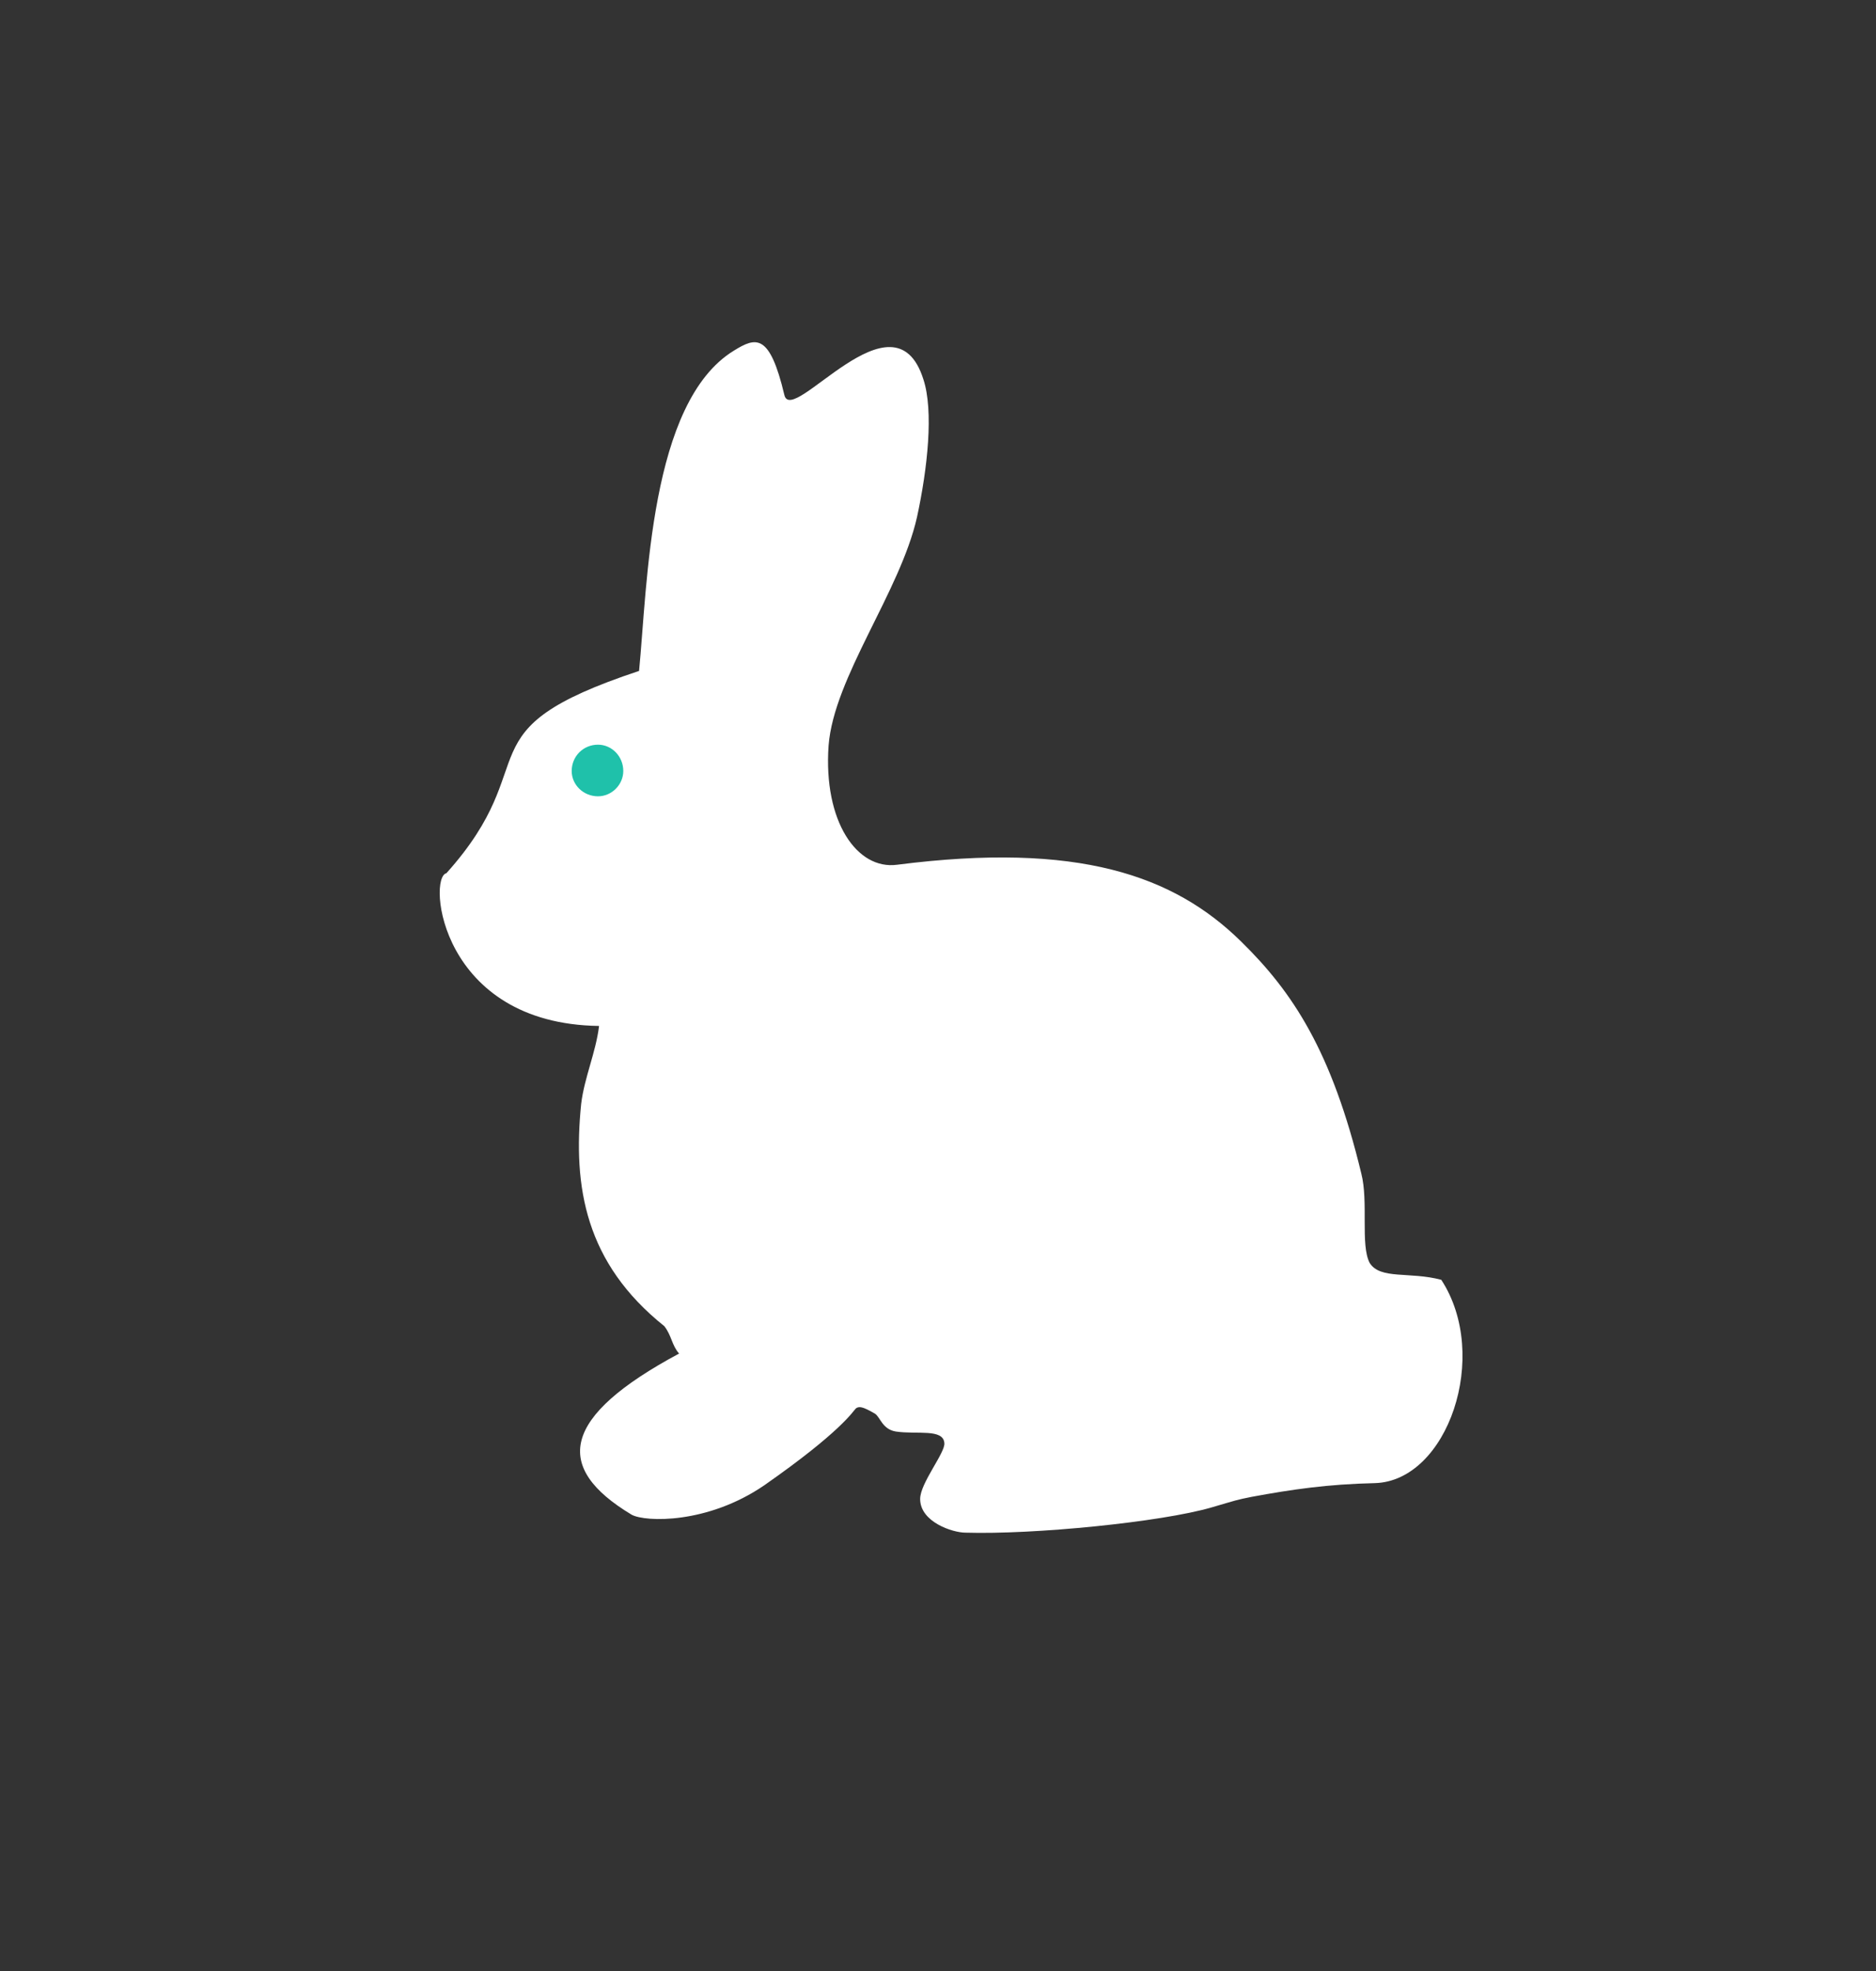 <?xml version="1.0" encoding="UTF-8" standalone="no"?>
<svg
   xmlns:dc="http://purl.org/dc/elements/1.1/"
   xmlns:cc="http://creativecommons.org/ns#"
   xmlns:rdf="http://www.w3.org/1999/02/22-rdf-syntax-ns#"
   xmlns:svg="http://www.w3.org/2000/svg"
   xmlns="http://www.w3.org/2000/svg"
   xmlns:sodipodi="http://sodipodi.sourceforge.net/DTD/sodipodi-0.dtd"
   xmlns:inkscape="http://www.inkscape.org/namespaces/inkscape"
   version="1.1"
   id="svg4170"
   viewBox="0 0 20 21"
   height="21"
   width="20"
   inkscape:version="1.0.2 (e86c870879, 2021-01-15)"
   sodipodi:docname="335d44c8f32adfd28a587315c1d23982.svg">
  <rect x="0" y="0" width="20" height="21" fill="#333333" stroke="none"/>
  <sodipodi:namedview
     pagecolor="#ffffff"
     bordercolor="#666666"
     borderopacity="1"
     objecttolerance="10"
     gridtolerance="10"
     guidetolerance="10"
     inkscape:pageopacity="0"
     inkscape:pageshadow="2"
     inkscape:window-width="1920"
     inkscape:window-height="1016"
     id="namedview4831"
     showgrid="false"
     units="px"
     inkscape:zoom="14.528412"
     inkscape:cx="0.72303043"
     inkscape:cy="16.021602"
     inkscape:window-x="0"
     inkscape:window-y="27"
     inkscape:window-maximized="1"
     inkscape:current-layer="layer1"
     inkscape:document-rotation="0" />
  <defs
     id="defs4172" />
  <g
     transform="matrix(0.153,0,0,0.153,-1.97,-10.698)"
     id="layer1">
    <path
       inkscape:export-ydpi="96"
       inkscape:export-xdpi="96"
       style="clip-rule:evenodd;fill:#ffffff;fill-rule:evenodd;stroke-width:0.073;image-rendering:optimizeQuality;shape-rendering:geometricPrecision;text-rendering:geometricPrecision"
       inkscape:connector-curvature="0"
       class="fil0"
       d="m 43.982,130.728 c 7.042,-7.849 0.807,-9.903 13.424,-14.085 0.587,-6.015 0.734,-18.706 6.602,-22.301 1.54,-0.954 2.494,-1.247 3.521,3.081 0.513,2.274 7.629,-7.556 9.683,-1.1 0.734,2.201 0.293,6.235 -0.44,9.61 -1.174,5.208 -5.795,11.15 -6.162,15.919 -0.367,5.282 1.981,8.656 4.768,8.289 12.617,-1.614 19.293,0.734 23.988,5.355 3.595,3.521 6.309,7.629 8.363,16.139 0.513,1.981 -0.073,4.988 0.587,6.235 0.734,1.174 2.788,0.587 4.988,1.174 3.448,5.282 0.44,14.011 -4.622,14.158 -3.301,0.073 -5.795,0.44 -8.583,0.954 -1.1,0.22 -1.027,0.22 -2.788,0.734 -3.521,1.027 -12.397,1.907 -17.166,1.761 -0.88,0 -3.154,-0.734 -3.154,-2.347 0,-1.1 1.761,-3.228 1.687,-3.888 -0.073,-1.027 -1.907,-0.587 -3.374,-0.807 -0.954,-0.147 -1.1,-1.027 -1.467,-1.247 -0.88,-0.513 -1.1,-0.513 -1.32,-0.367 -0.22,0.22 -1.027,1.614 -6.382,5.355 -3.961,2.714 -8.289,2.567 -9.243,2.054 -5.502,-3.301 -4.915,-6.822 3.301,-11.224 -0.513,-0.587 -0.513,-1.247 -1.027,-1.907 -5.502,-4.401 -6.382,-9.683 -5.795,-15.478 0.22,-1.834 1.027,-3.595 1.247,-5.429 -11.077,-0.147 -11.957,-10.343 -10.637,-10.637 z"
       id="path1114" />
    <path
       inkscape:export-ydpi="96"
       inkscape:export-xdpi="96"
       style="clip-rule:evenodd;fill:#1fc1aa;fill-opacity:1;fill-rule:evenodd;stroke-width:0.073;image-rendering:optimizeQuality;shape-rendering:geometricPrecision;text-rendering:geometricPrecision"
       inkscape:connector-curvature="0"
       class="fil1"
       d="m 54.545,121.779 c 0.954,0 1.761,0.807 1.761,1.834 0,0.954 -0.807,1.761 -1.761,1.761 -1.027,0 -1.834,-0.807 -1.834,-1.761 0,-1.027 0.807,-1.834 1.834,-1.834 z"
       id="path1116" />
  </g>
</svg>
